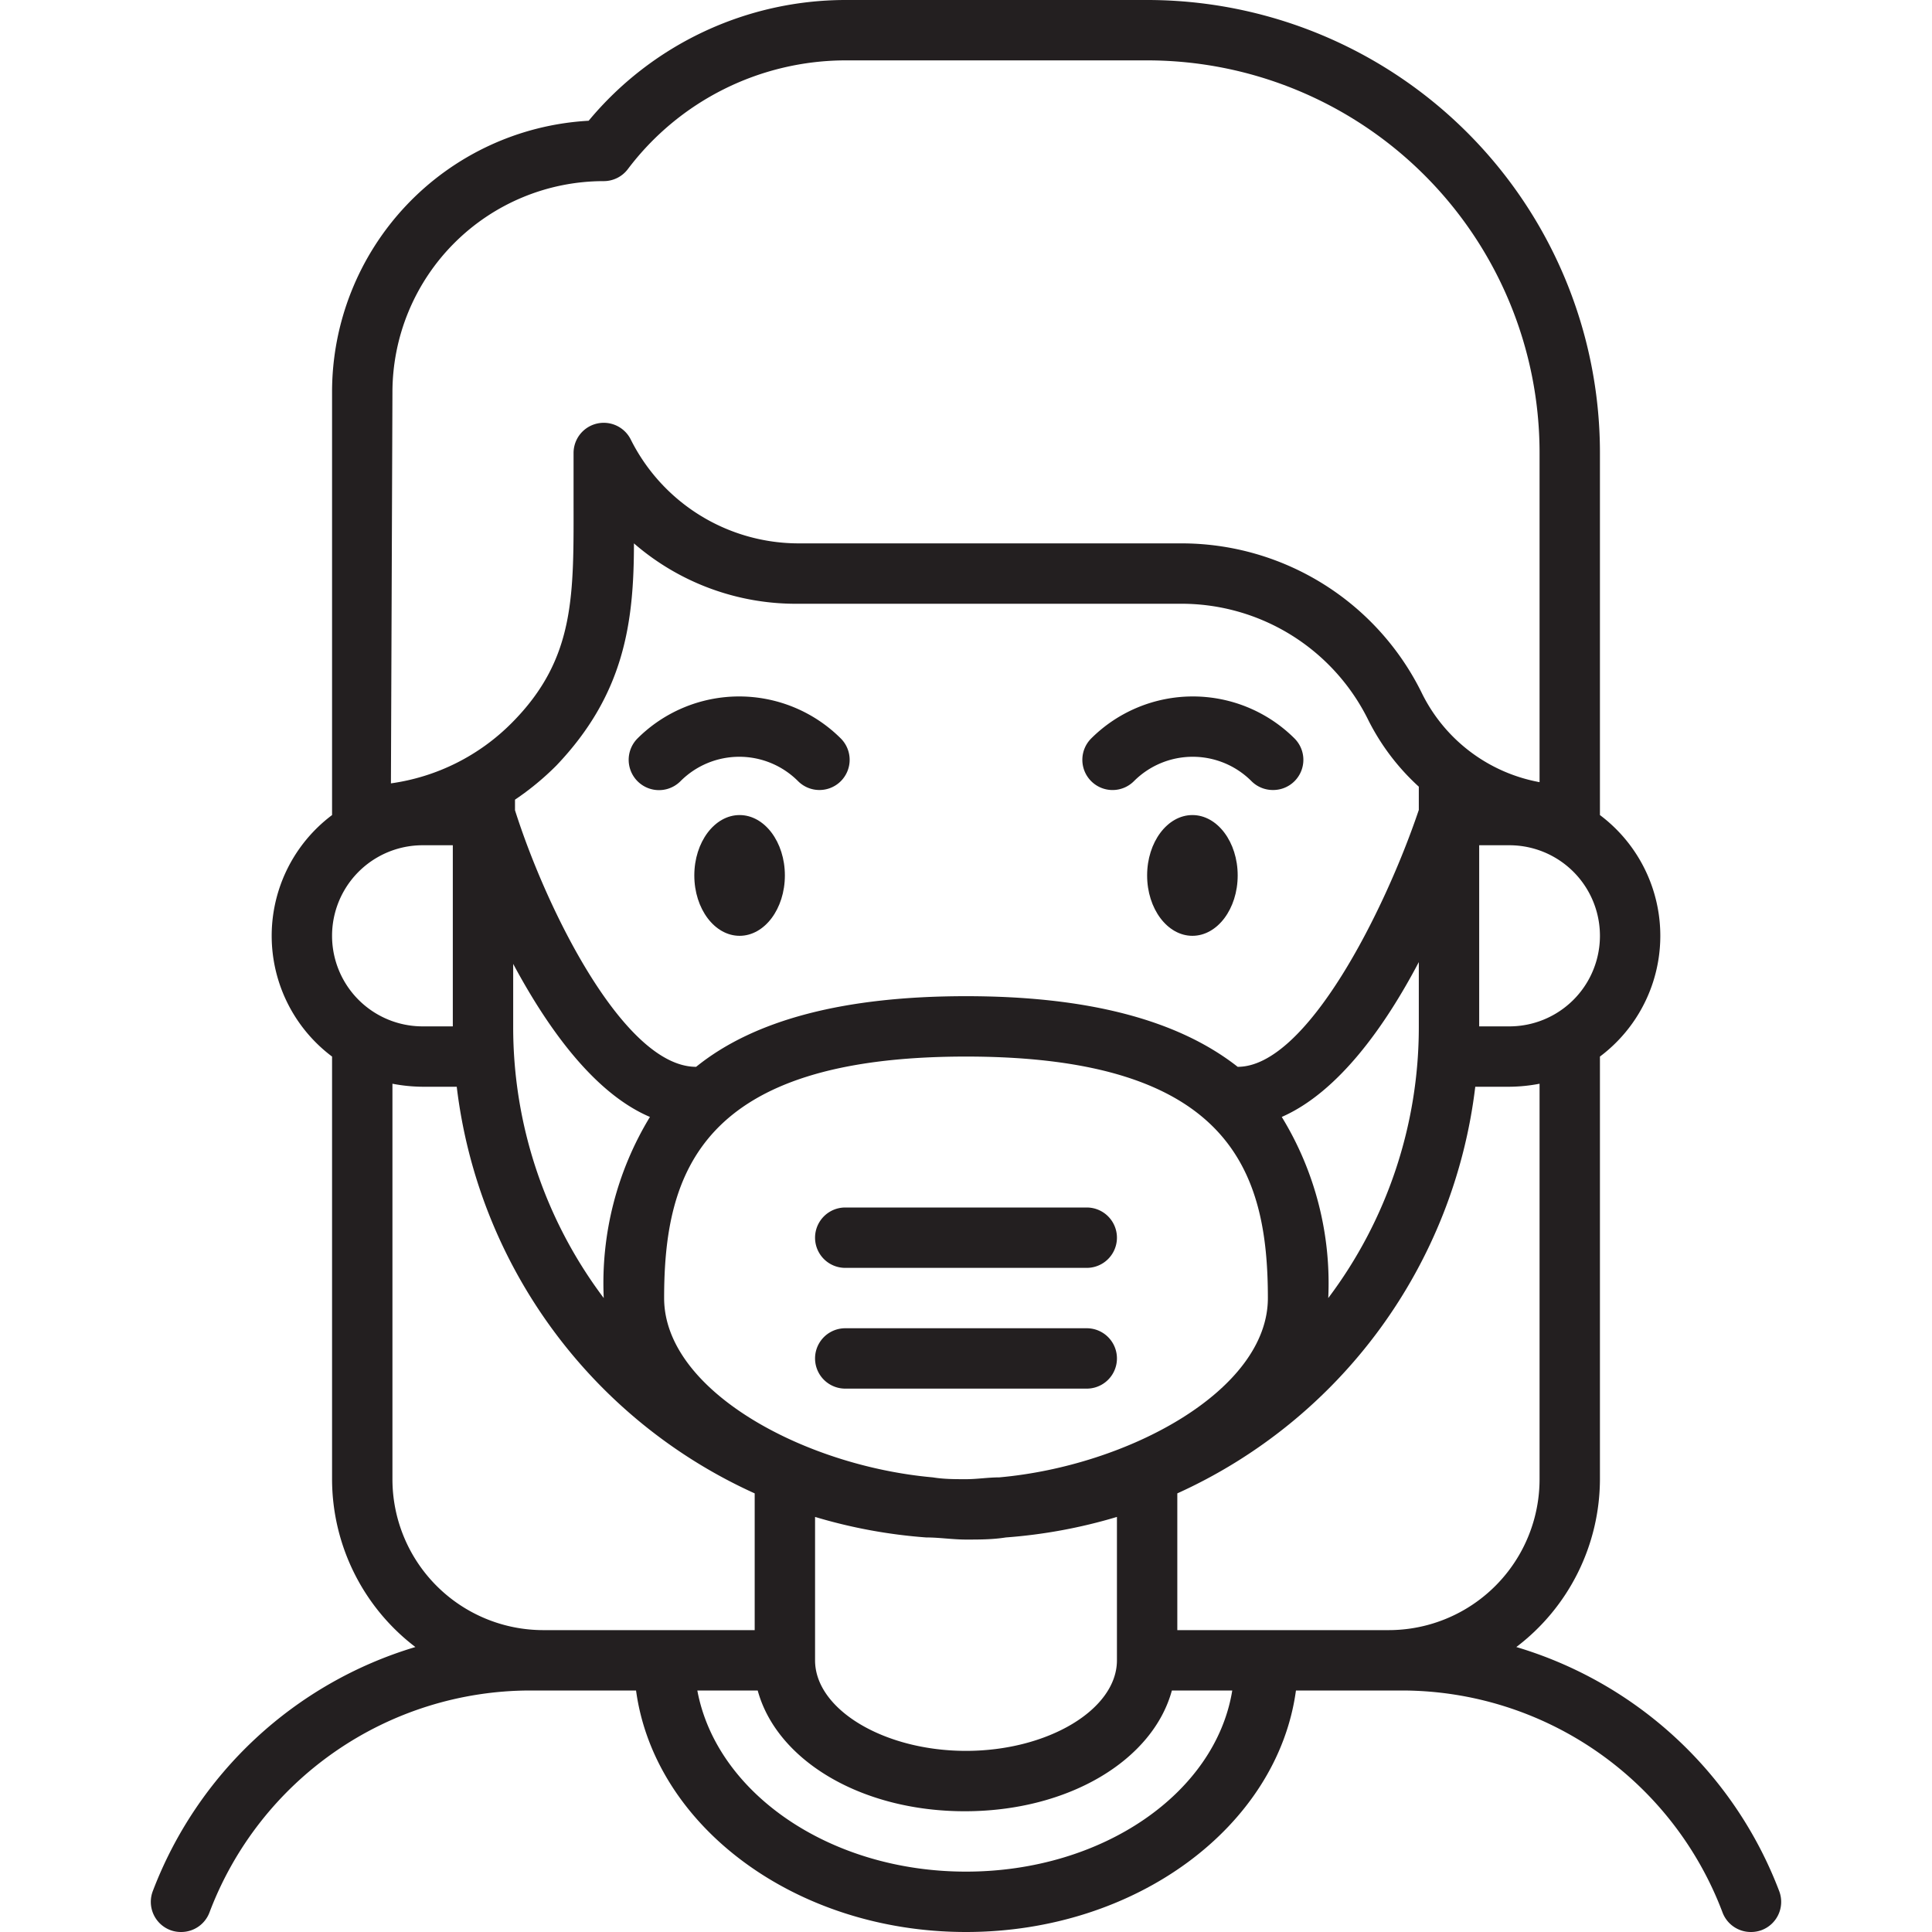 <svg xmlns="http://www.w3.org/2000/svg" viewBox="0 0 64 64"><defs><style>.cls-1{fill:#231f20;}</style></defs><title>Patient</title><g id="Patient"><path class="cls-1" d="M36,40H28a1,1,0,0,0,0,2h8a1,1,0,0,0,0-2Z"/><path class="cls-1" d="M36,44H28a1,1,0,0,0,0,2h8a1,1,0,0,0,0-2Z"/><ellipse class="cls-1" cx="24.5" cy="29" rx="1.5" ry="2"/><ellipse class="cls-1" cx="39.5" cy="29" rx="1.5" ry="2"/><path class="cls-1" d="M58.94,62.65a13.41,13.41,0,0,0-8.71-8.09A7,7,0,0,0,53,49V35a5,5,0,0,0,0-8V15A15,15,0,0,0,38,0H28a11.07,11.07,0,0,0-8.5,4A9,9,0,0,0,11,13V27a5,5,0,0,0,0,8V49a7,7,0,0,0,2.76,5.56,13.42,13.42,0,0,0-8.7,8.09,1,1,0,0,0,.59,1.29A1,1,0,0,0,6,64a1,1,0,0,0,.94-.65A11.37,11.37,0,0,1,17.54,56h3.53c.61,4.49,5.28,8,10.93,8s10.32-3.51,10.93-8h3.53a11.36,11.36,0,0,1,10.6,7.35A1,1,0,0,0,58,64a1,1,0,0,0,.35-.06A1,1,0,0,0,58.94,62.65ZM50,34H49V28h1a3,3,0,0,1,0,6Zm-3,0a14.92,14.92,0,0,1-3,9,10.54,10.54,0,0,0-1.54-6c1.87-.82,3.42-3,4.54-5.13ZM37,55c0,1.63-2.29,3-5,3s-5-1.37-5-3V50.25a17.21,17.21,0,0,0,3.68.68c.44,0,.88.07,1.32.07s.88,0,1.32-.07A17.21,17.21,0,0,0,37,50.25ZM47,26.83c-1.13,3.35-3.72,8.51-6,8.51h0C39,33.77,36,33,32,33s-7,.77-8.94,2.34h0c-2.37,0-4.94-5.16-6-8.5v-.35a9.14,9.14,0,0,0,1.37-1.13C20.68,23,21,20.63,21,18A8.19,8.19,0,0,0,26.47,20H39.12a6.9,6.9,0,0,1,6.21,3.86A7.58,7.58,0,0,0,47,26.06ZM33.1,48.94c-.37,0-.73.06-1.1.06s-.73,0-1.1-.06C26.63,48.56,22,46.06,22,43c0-4.16,1.21-8,10-8s10,3.84,10,8C42,46.06,37.37,48.56,33.1,48.94ZM17,31.93C18.11,34,19.65,36.2,21.53,37A10.59,10.59,0,0,0,20,43a14.92,14.92,0,0,1-3-9ZM13,13a7,7,0,0,1,7-7,1,1,0,0,0,.8-.4A9.05,9.05,0,0,1,28,2H38A13,13,0,0,1,51,15V25.91A5.44,5.44,0,0,1,47.12,23a8.87,8.87,0,0,0-8-5H26.47a6.22,6.22,0,0,1-5.58-3.45A1,1,0,0,0,19,15c0,.51,0,1,0,1.47,0,3.21.09,5.33-2.05,7.48a7,7,0,0,1-4,2Zm1,15h1v6H14a3,3,0,0,1,0-6ZM13,49V35.9a5.47,5.47,0,0,0,1,.1h1.13A17,17,0,0,0,25,49.47V54H18A5,5,0,0,1,13,49ZM32,62c-4.52,0-8.27-2.61-8.9-6h2c.63,2.31,3.42,4,6.86,4s6.23-1.69,6.86-4h2C40.27,59.39,36.53,62,32,62Zm7-8V49.47A17,17,0,0,0,48.87,36H50a5.47,5.47,0,0,0,1-.1V49a5,5,0,0,1-5,5Z"/><path class="cls-1" d="M21.12,24.46a1,1,0,1,0,1.42,1.42,2.75,2.75,0,0,1,3.9,0,1,1,0,0,0,.7.29,1,1,0,0,0,.71-.29,1,1,0,0,0,0-1.42A4.77,4.77,0,0,0,21.12,24.46Z"/><path class="cls-1" d="M36.15,24.46a1,1,0,0,0,0,1.42,1,1,0,0,0,1.41,0,2.75,2.75,0,0,1,3.9,0,1,1,0,0,0,.71.29,1,1,0,0,0,.71-.29,1,1,0,0,0,0-1.42A4.77,4.77,0,0,0,36.15,24.46Z"/></g></svg>